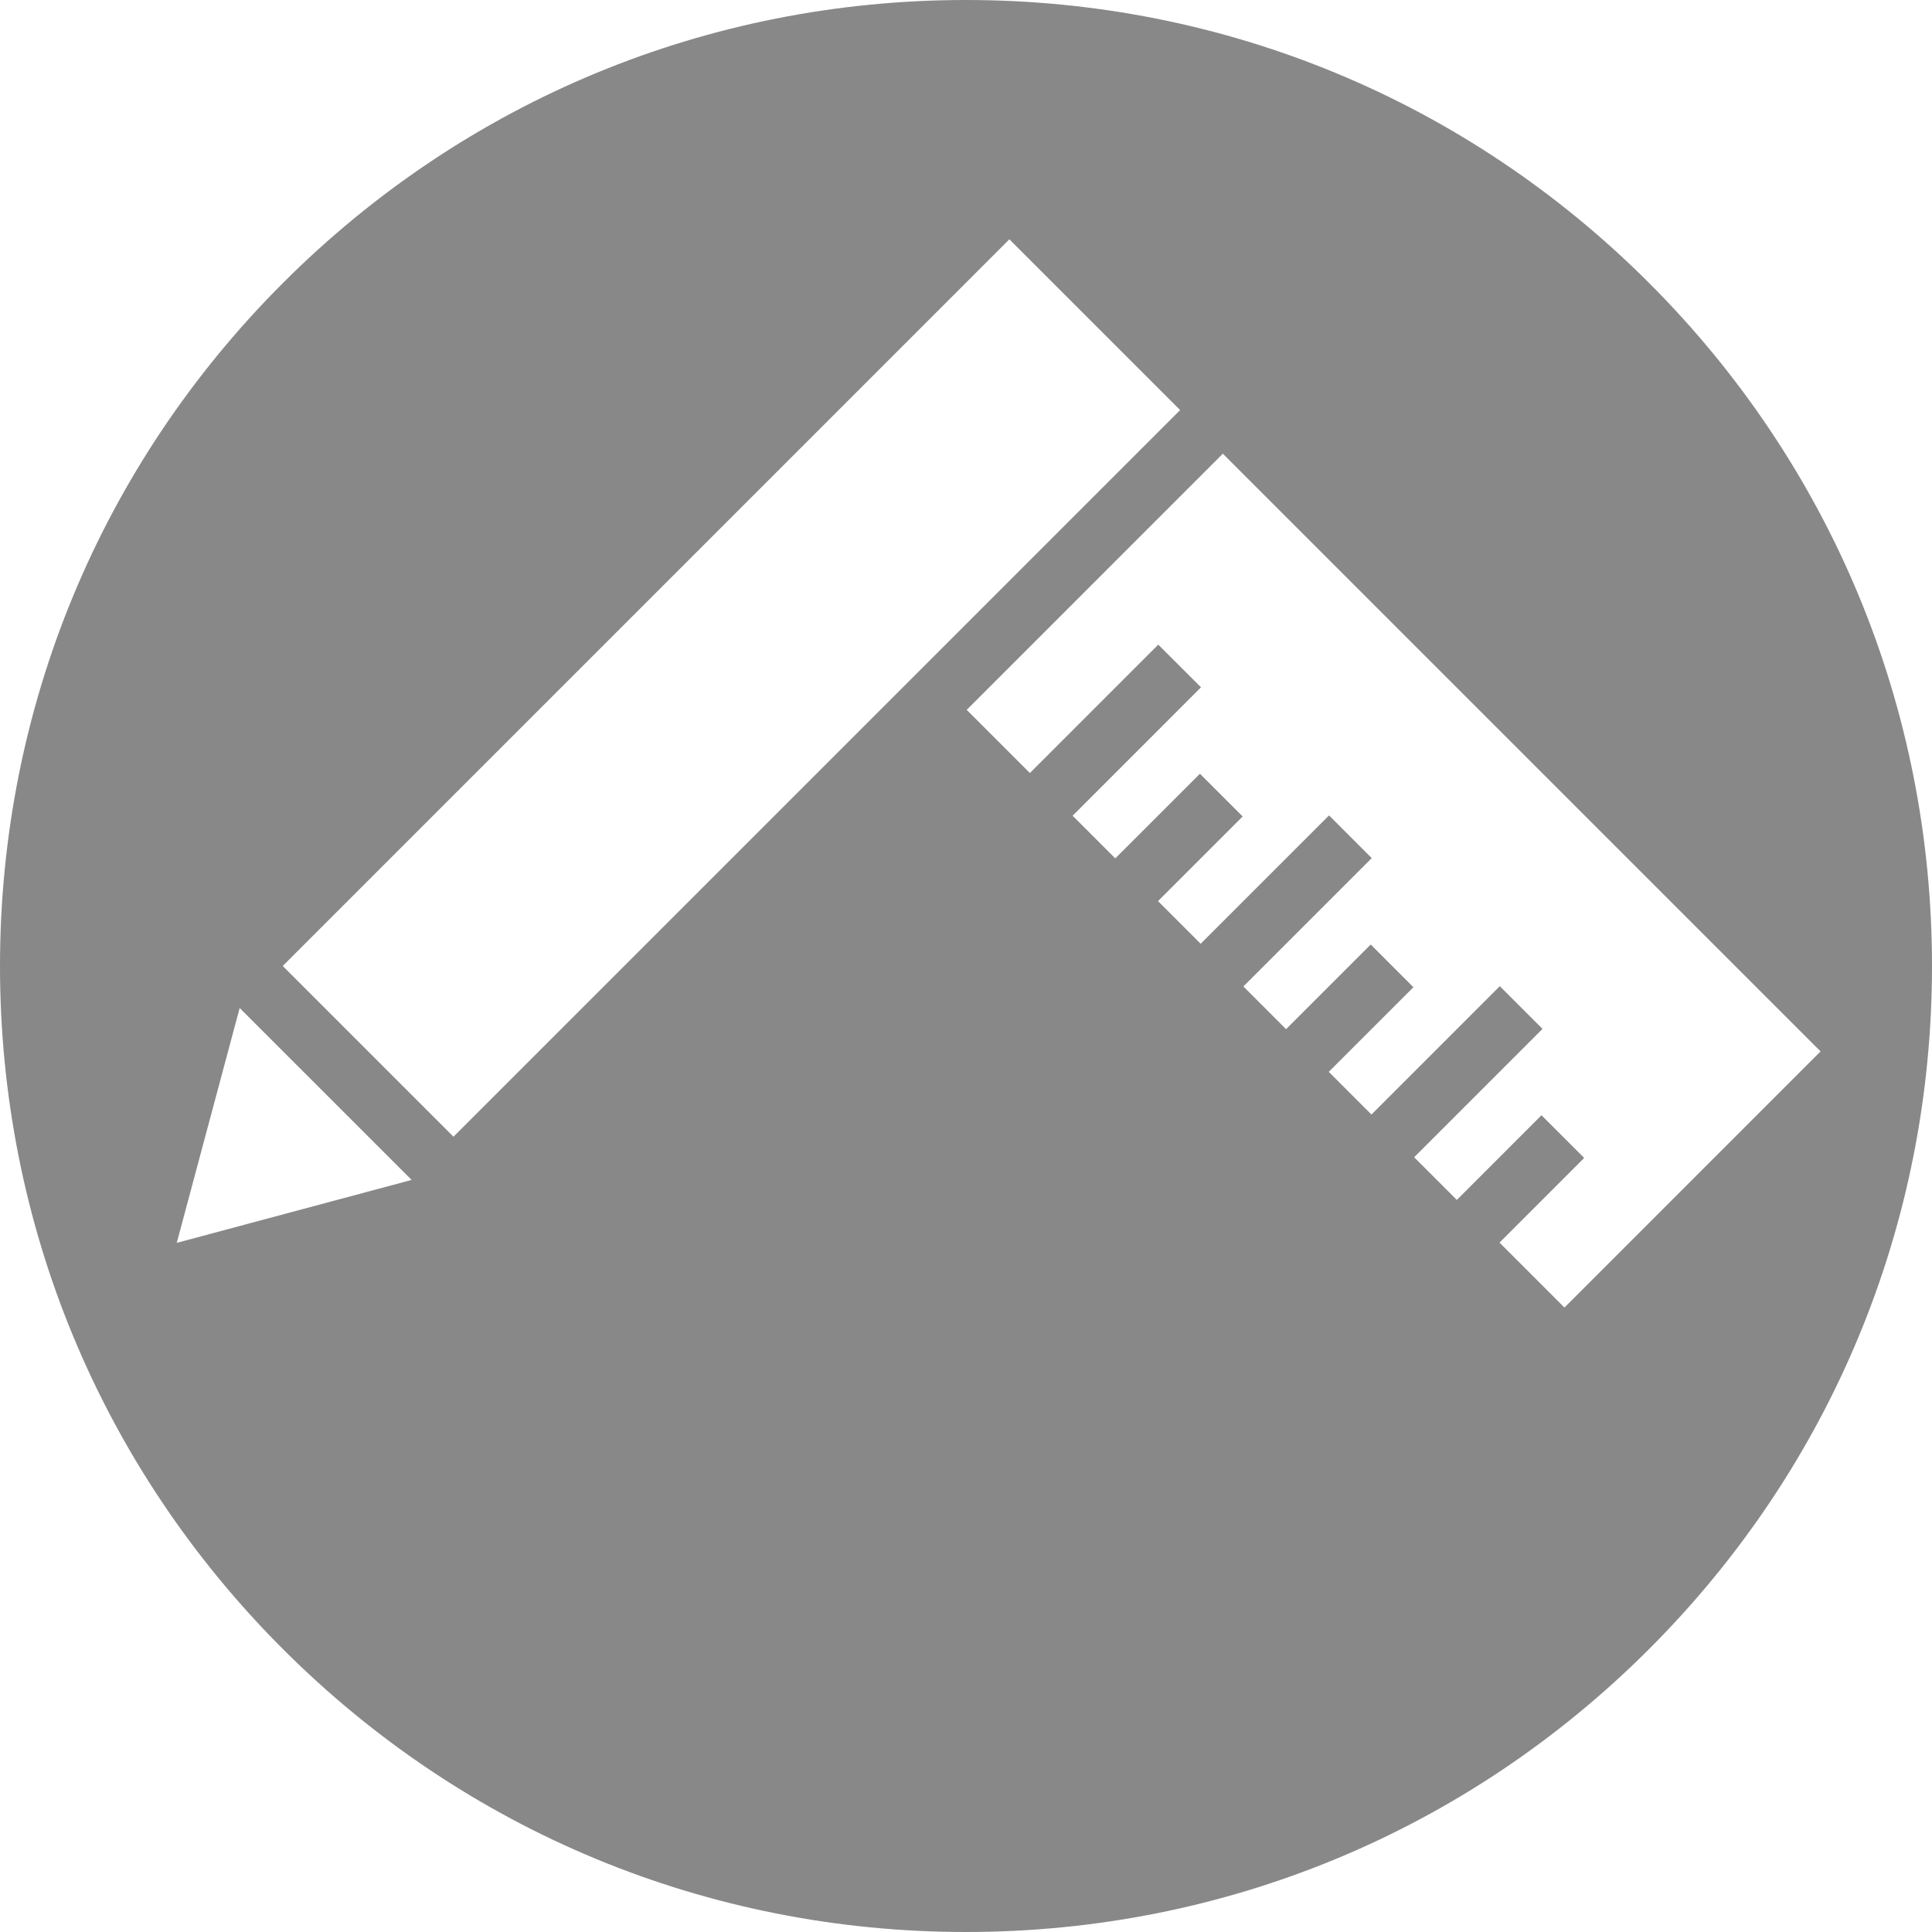 <?xml version="1.0" encoding="iso-8859-1"?>
<!-- Generator: Adobe Illustrator 17.0.2, SVG Export Plug-In . SVG Version: 6.00 Build 0)  -->
<!DOCTYPE svg PUBLIC "-//W3C//DTD SVG 1.1//EN" "http://www.w3.org/Graphics/SVG/1.1/DTD/svg11.dtd">
<svg version="1.1" xmlns="http://www.w3.org/2000/svg" xmlns:xlink="http://www.w3.org/1999/xlink" x="0px" y="0px" width="400px"
	 height="400px" viewBox="0 0 400 400" style="enable-background:new 0 0 400 400;" xml:space="preserve">
<g id="BK" style="display:none;">
	<rect x="-1100" y="-2580" style="display:inline;fill:#FFFFFF;" width="5100" height="4060"/>
</g>
<g id="Comp">
	<g id="_x32_8">
		<path style="fill:#888888;" d="M341.417,58.579C303.649,20.803,253.427,0,200.009,0C146.584,0,96.362,20.807,58.583,58.586
			C20.807,96.362,0.004,146.587,0,200.005c0,53.425,20.8,103.647,58.576,141.416C96.351,379.2,146.577,400,199.998,400
			s103.647-20.8,141.423-58.576C379.2,303.652,400,253.427,400,200.002C400,146.58,379.197,96.355,341.417,58.579z M36.594,257.322
			l13.028-48.627l35.599,35.596L36.594,257.322z M93.889,235.347l-35.352-35.352L208.98,49.548L244.332,84.9L93.889,235.347z
			 M323.902,270.713l-13.441-13.441l17.53-17.533l-8.844-8.837l-17.523,17.533l-8.841-8.841l26.578-26.575l-8.844-8.844
			l-26.575,26.578l-8.834-8.841l17.523-17.519l-8.834-8.841l-17.53,17.523l-8.841-8.844l26.575-26.568l-8.834-8.841l-26.582,26.575
			l-8.834-8.834l17.526-17.526l-8.841-8.841l-17.53,17.526l-8.834-8.834l26.578-26.586l-8.841-8.837l-26.582,26.582l-13.078-13.078
			l53.03-53.037L376.928,217.68L323.902,270.713z"/>
	</g>
</g>
</svg>
